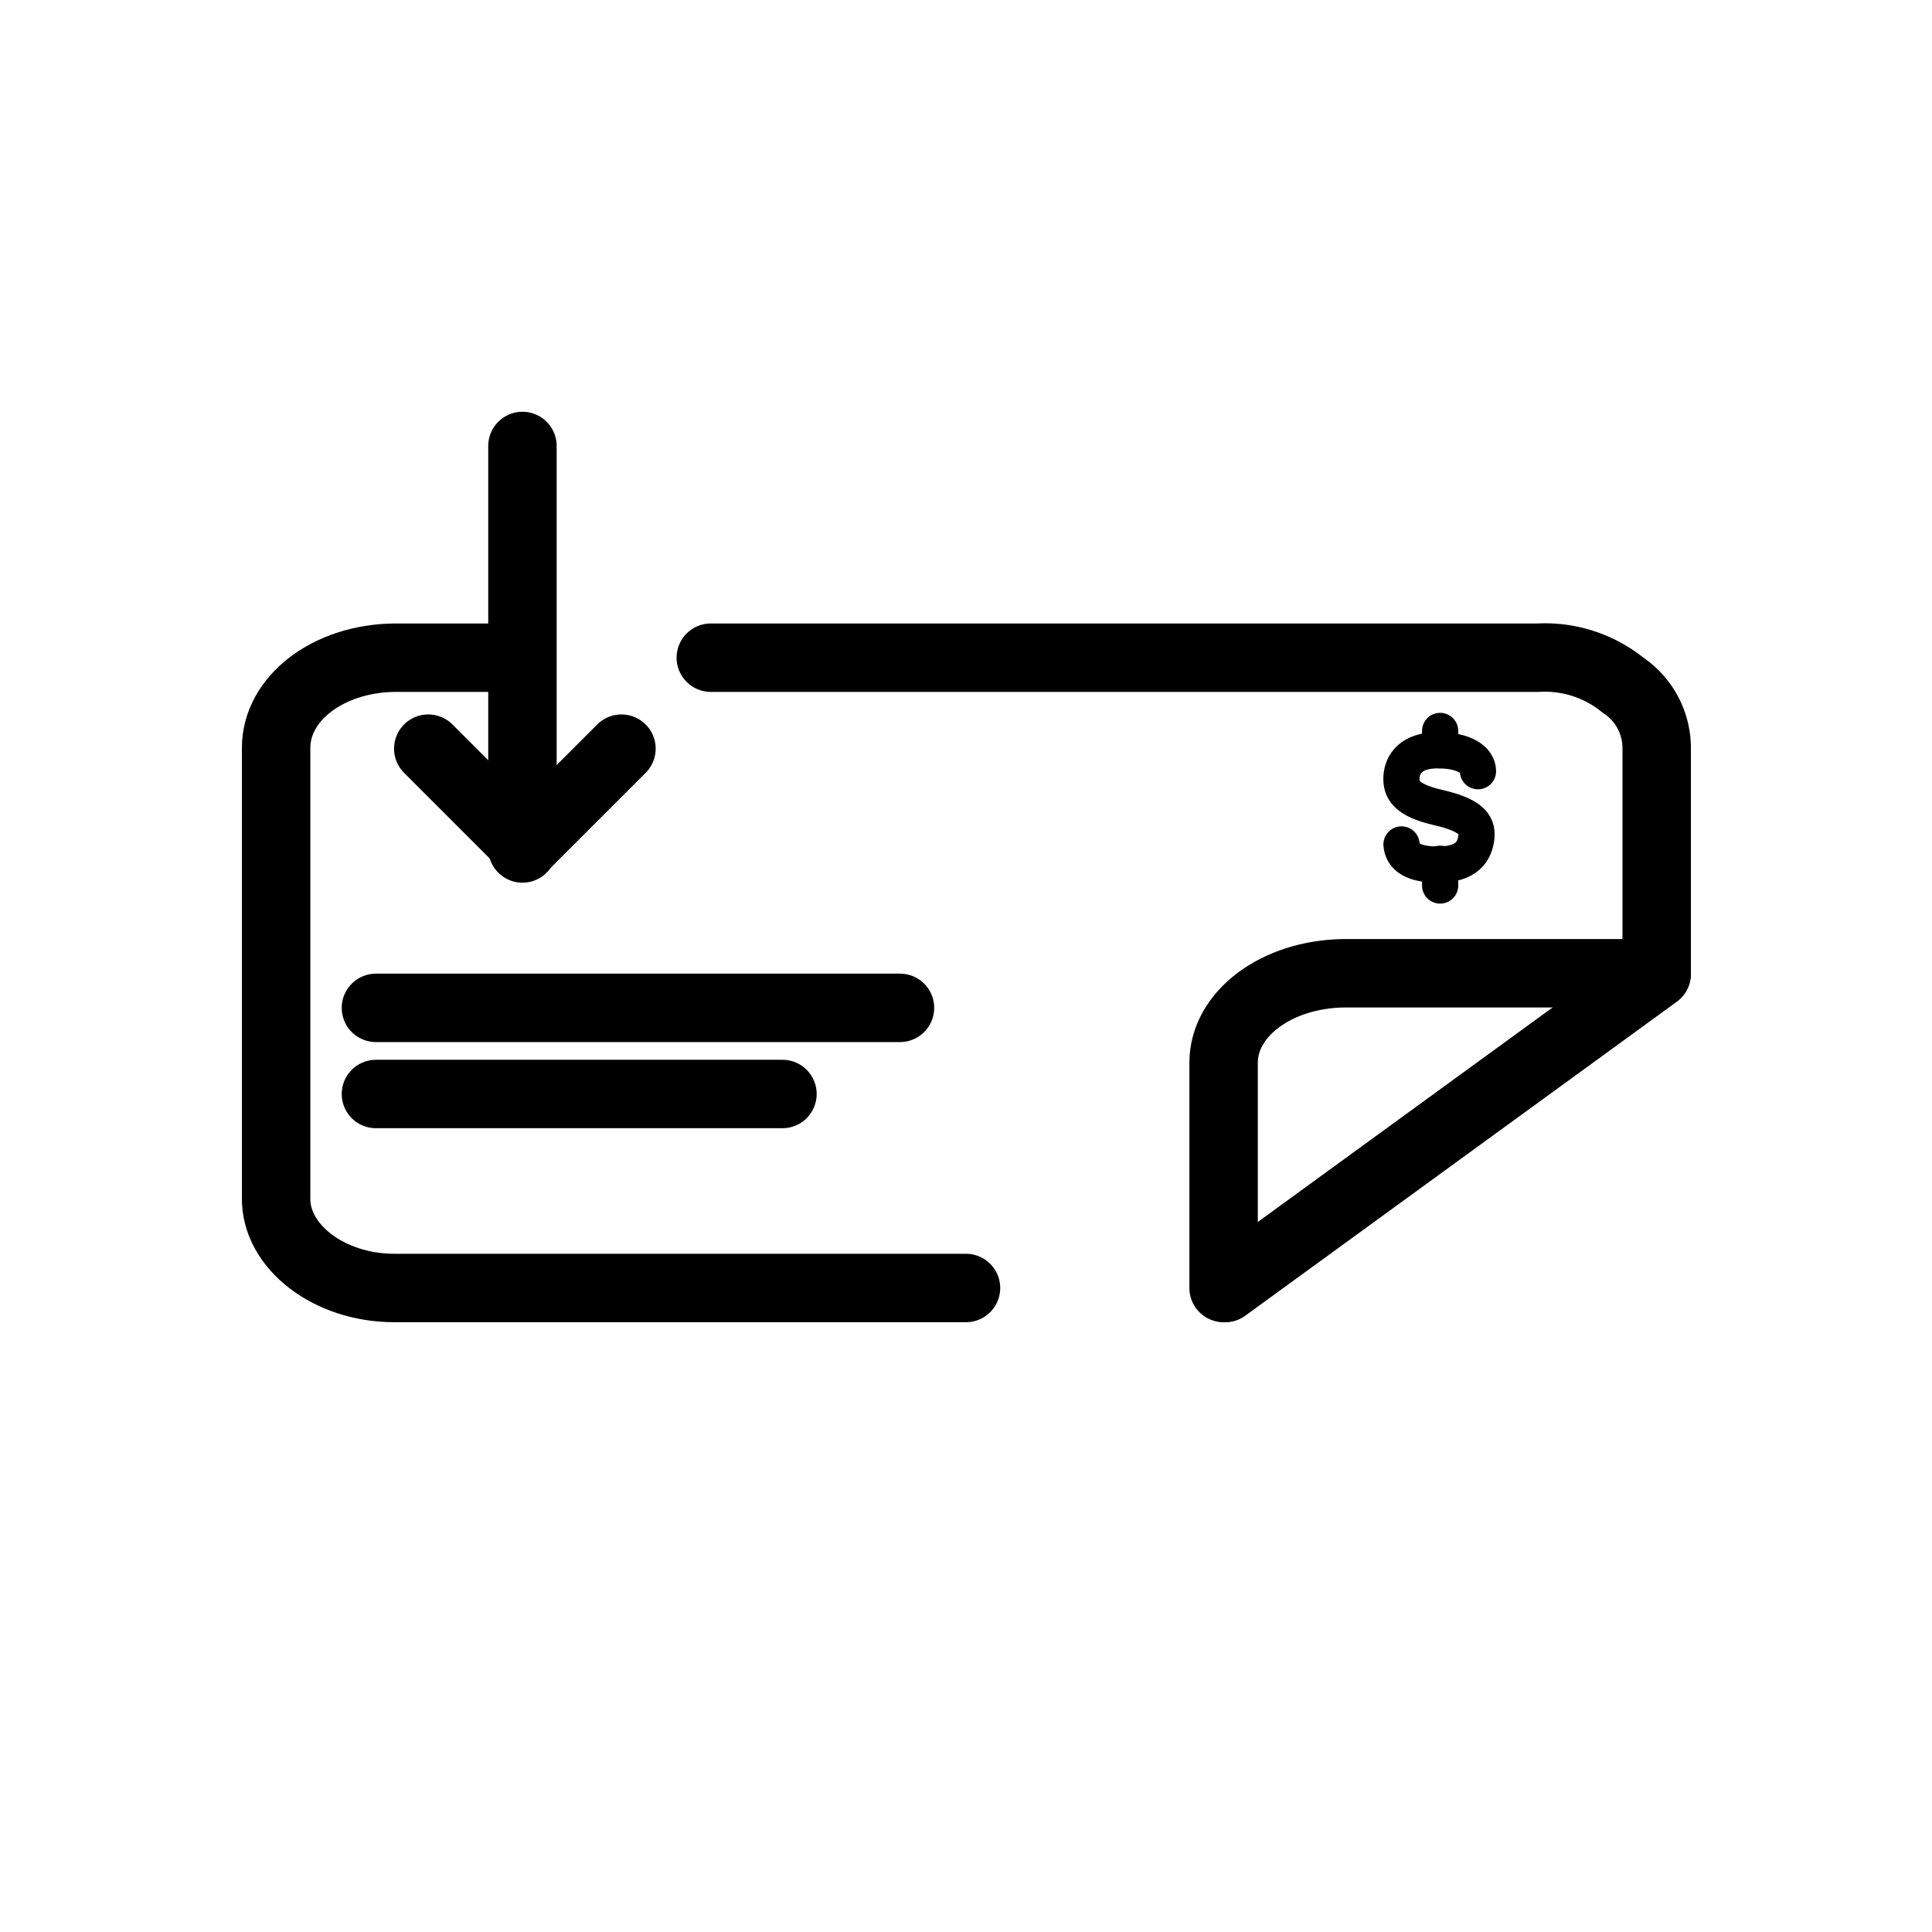 <svg id="Camada_1" data-name="Camada 1" xmlns="http://www.w3.org/2000/svg" xmlns:xlink="http://www.w3.org/1999/xlink" viewBox="0 0 24 24"><defs><style>.cls-1,.cls-3,.cls-4{fill:none;}.cls-2{clip-path:url(#clip-path);}.cls-3,.cls-4{stroke:#000;stroke-linecap:round;stroke-linejoin:round;}.cls-3{stroke-width:0.85px;}.cls-4{stroke-width:0.45px;}</style><clipPath id="clip-path"><rect class="cls-1" width="24" height="24"/></clipPath></defs><g id="Grupo_36076" data-name="Grupo 36076"><g class="cls-2"><g id="Grupo_36012" data-name="Grupo 36012"><g id="Grupo_de_máscara_37" data-name="Grupo de máscara 37"><g id="Grupo_26449" data-name="Grupo 26449"><g id="Grupo_10655" data-name="Grupo 10655"><path id="Stroke_5699" data-name="Stroke 5699" class="cls-3" d="M8.83,8.17H19.11a1.54,1.54,0,0,1,1.05.34.94.94,0,0,1,.42.78V12.1L15.22,16"/><path id="Stroke_5699-2" data-name="Stroke 5699-2" class="cls-3" d="M12,16H4.9c-.82,0-1.48-.52-1.47-1.12V9.29c0-.61.64-1.11,1.47-1.12H6.35"/><path id="Stroke_5701" data-name="Stroke 5701" class="cls-3" d="M15.2,16V13.2c0-.6.65-1.1,1.5-1.11h3.88"/><g id="Grupo_10654" data-name="Grupo 10654"><line id="Linha_85" data-name="Linha 85" class="cls-3" x1="4.67" y1="13.59" x2="9.72" y2="13.59"/><line id="Linha_86" data-name="Linha 86" class="cls-3" x1="4.67" y1="12.52" x2="11.18" y2="12.52"/></g></g><g id="Grupo_10745" data-name="Grupo 10745"><path id="Stroke_7921" data-name="Stroke 7921" class="cls-3" d="M6.49,5.54h0l0,5"/><path id="Stroke_7923" data-name="Stroke 7923" class="cls-3" d="M5.32,9.3l1.2,1.2,1.2-1.2"/></g><path id="Stroke_7857" data-name="Stroke 7857" class="cls-4" d="M18.36,9.58c0-.14-.17-.26-.5-.26s-.44.17-.45.33.06.29.45.38.5.2.48.37-.11.34-.48.34-.44-.14-.45-.25"/><path id="Stroke_7859" data-name="Stroke 7859" class="cls-4" d="M17.89,10.73V11"/><path id="Stroke_7861" data-name="Stroke 7861" class="cls-4" d="M17.89,9.08v.24"/></g></g></g></g></g></svg>